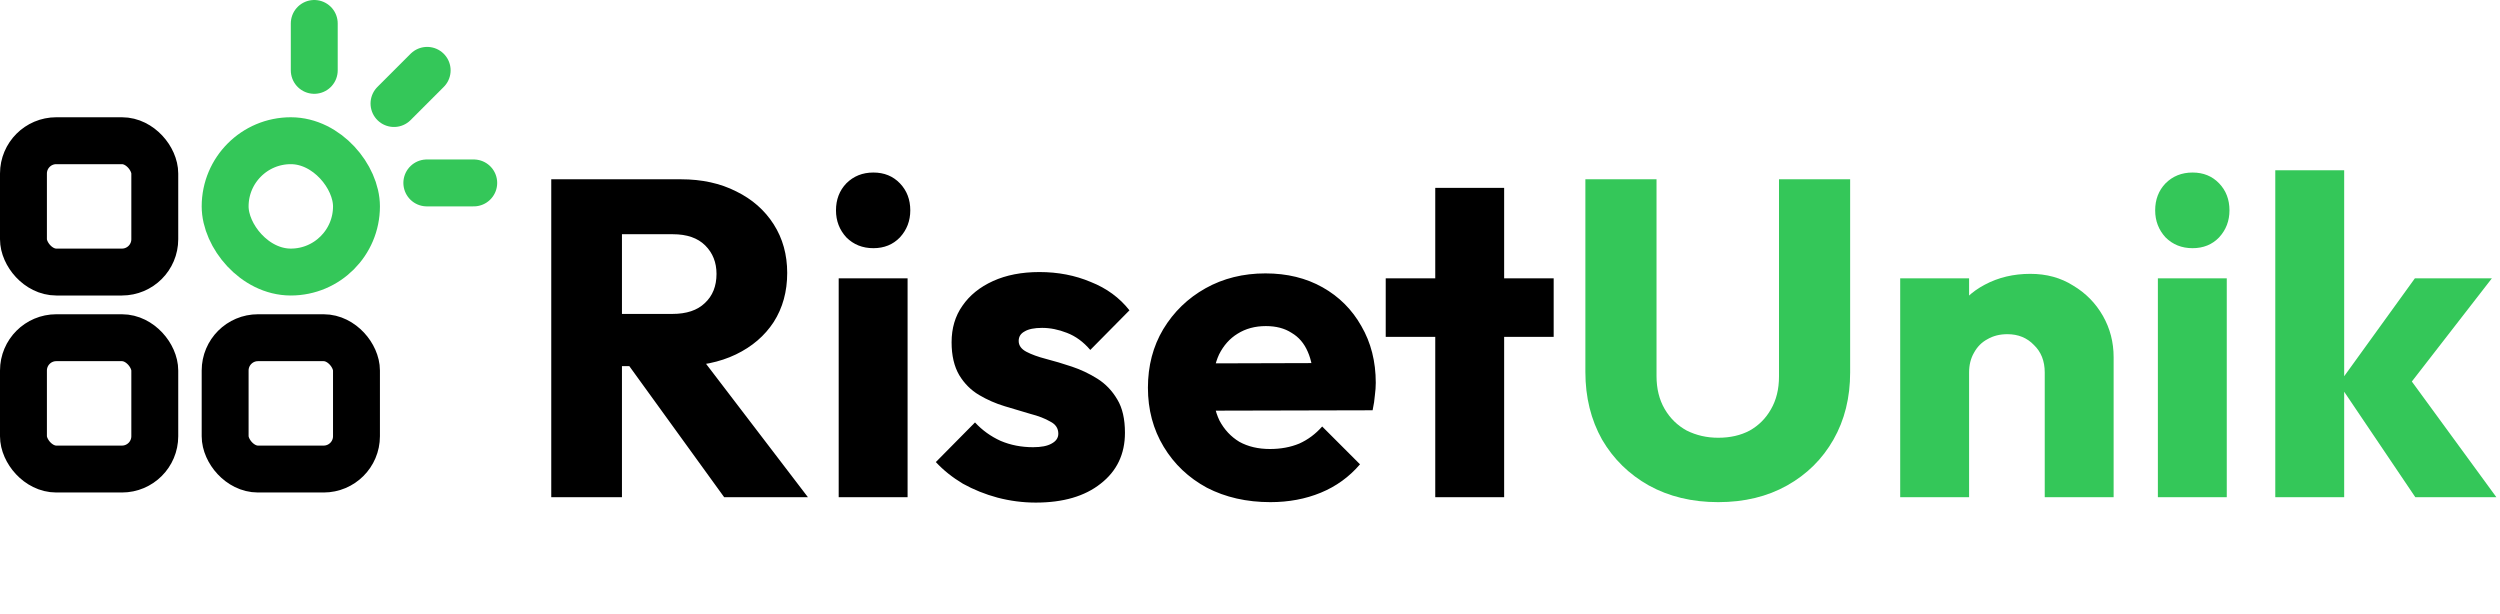 <svg width="533" height="131" viewBox="0 0 533 131" fill="none" xmlns="http://www.w3.org/2000/svg">
<rect x="5" y="72" width="28" height="28" rx="7" stroke="black" stroke-width="10"/>
<rect x="5" y="30" width="28" height="28" rx="7" stroke="black" stroke-width="10"/>
<rect x="48" y="72" width="28" height="28" rx="7" stroke="black" stroke-width="10"/>
<rect x="48" y="30" width="28" height="28" rx="14" stroke="#34C759" stroke-width="10"/>
<line x1="67" y1="5" x2="67" y2="15" stroke="#34C759" stroke-width="10" stroke-linecap="round"/>
<line x1="84" y1="22.071" x2="91.071" y2="15" stroke="#34C759" stroke-width="10" stroke-linecap="round"/>
<line x1="91" y1="39" x2="101" y2="39" stroke="#34C759" stroke-width="10" stroke-linecap="round"/>
<path d="M129.048 78.064V66.928H143.352C146.36 66.928 148.664 66.16 150.264 64.624C151.928 63.088 152.76 61.008 152.76 58.384C152.76 55.952 151.96 53.936 150.36 52.336C148.76 50.736 146.456 49.936 143.448 49.936H129.048V38.224H145.176C149.656 38.224 153.592 39.088 156.984 40.816C160.376 42.48 163.032 44.816 164.952 47.824C166.872 50.832 167.832 54.288 167.832 58.192C167.832 62.16 166.872 65.648 164.952 68.656C163.032 71.6 160.344 73.904 156.888 75.568C153.432 77.232 149.368 78.064 144.696 78.064H129.048ZM117.528 106V38.224H132.6V106H117.528ZM154.392 106L133.272 76.816L147.096 73.072L172.248 106H154.392ZM178.809 106V59.344H193.497V106H178.809ZM186.201 52.912C183.897 52.912 181.977 52.144 180.441 50.608C178.969 49.008 178.233 47.088 178.233 44.848C178.233 42.544 178.969 40.624 180.441 39.088C181.977 37.552 183.897 36.784 186.201 36.784C188.505 36.784 190.393 37.552 191.865 39.088C193.337 40.624 194.073 42.544 194.073 44.848C194.073 47.088 193.337 49.008 191.865 50.608C190.393 52.144 188.505 52.912 186.201 52.912ZM220.832 107.152C218.08 107.152 215.36 106.8 212.672 106.096C210.048 105.392 207.584 104.4 205.28 103.12C203.04 101.776 201.12 100.24 199.52 98.512L207.872 90.064C209.408 91.728 211.232 93.04 213.344 94C215.456 94.896 217.76 95.344 220.256 95.344C221.984 95.344 223.296 95.088 224.192 94.576C225.152 94.064 225.632 93.36 225.632 92.464C225.632 91.312 225.056 90.448 223.904 89.872C222.816 89.232 221.408 88.688 219.68 88.24C217.952 87.728 216.128 87.184 214.208 86.608C212.288 86.032 210.464 85.232 208.736 84.208C207.008 83.184 205.6 81.776 204.512 79.984C203.424 78.128 202.88 75.792 202.88 72.976C202.88 69.968 203.648 67.376 205.184 65.2C206.72 62.96 208.896 61.2 211.712 59.92C214.528 58.64 217.824 58 221.6 58C225.568 58 229.216 58.704 232.544 60.112C235.936 61.456 238.688 63.472 240.8 66.16L232.448 74.608C230.976 72.88 229.312 71.664 227.456 70.96C225.664 70.256 223.904 69.904 222.176 69.904C220.512 69.904 219.264 70.16 218.432 70.672C217.6 71.12 217.184 71.792 217.184 72.688C217.184 73.648 217.728 74.416 218.816 74.992C219.904 75.568 221.312 76.08 223.04 76.528C224.768 76.976 226.592 77.52 228.512 78.16C230.432 78.8 232.256 79.664 233.984 80.752C235.712 81.84 237.12 83.312 238.208 85.168C239.296 86.96 239.84 89.328 239.84 92.272C239.84 96.816 238.112 100.432 234.656 103.12C231.264 105.808 226.656 107.152 220.832 107.152ZM270.849 107.056C265.793 107.056 261.281 106.032 257.313 103.984C253.409 101.872 250.337 98.96 248.097 95.248C245.857 91.536 244.737 87.344 244.737 82.672C244.737 78 245.825 73.84 248.001 70.192C250.241 66.48 253.249 63.568 257.025 61.456C260.801 59.344 265.057 58.288 269.793 58.288C274.401 58.288 278.465 59.28 281.985 61.264C285.505 63.248 288.257 66 290.241 69.52C292.289 73.04 293.313 77.072 293.313 81.616C293.313 82.448 293.249 83.344 293.121 84.304C293.057 85.2 292.897 86.256 292.641 87.472L252.417 87.568V77.488L286.401 77.392L280.065 81.616C280.001 78.928 279.585 76.72 278.817 74.992C278.049 73.2 276.897 71.856 275.361 70.96C273.889 70 272.065 69.52 269.889 69.52C267.585 69.52 265.569 70.064 263.841 71.152C262.177 72.176 260.865 73.648 259.905 75.568C259.009 77.488 258.561 79.824 258.561 82.576C258.561 85.328 259.041 87.696 260.001 89.68C261.025 91.6 262.433 93.104 264.225 94.192C266.081 95.216 268.257 95.728 270.753 95.728C273.057 95.728 275.137 95.344 276.993 94.576C278.849 93.744 280.481 92.528 281.889 90.928L289.953 98.992C287.649 101.68 284.865 103.696 281.601 105.04C278.337 106.384 274.753 107.056 270.849 107.056ZM305.996 106V40.048H320.684V106H305.996ZM295.436 71.824V59.344H331.244V71.824H295.436Z" fill="black"/>
<path d="M366.323 107.056C360.755 107.056 355.827 105.872 351.539 103.504C347.315 101.136 343.987 97.872 341.555 93.712C339.187 89.488 338.003 84.688 338.003 79.312V38.224H353.171V80.176C353.171 82.864 353.747 85.2 354.899 87.184C356.051 89.168 357.619 90.704 359.603 91.792C361.651 92.816 363.891 93.328 366.323 93.328C368.883 93.328 371.123 92.816 373.043 91.792C374.963 90.704 376.467 89.2 377.555 87.28C378.707 85.296 379.283 82.96 379.283 80.272V38.224H394.451V79.408C394.451 84.784 393.267 89.552 390.899 93.712C388.531 97.872 385.235 101.136 381.011 103.504C376.787 105.872 371.891 107.056 366.323 107.056ZM435.938 106V79.408C435.938 76.976 435.17 75.024 433.634 73.552C432.162 72.016 430.274 71.248 427.97 71.248C426.37 71.248 424.962 71.6 423.746 72.304C422.53 72.944 421.57 73.904 420.866 75.184C420.162 76.4 419.81 77.808 419.81 79.408L414.146 76.624C414.146 72.976 414.946 69.776 416.546 67.024C418.146 64.272 420.354 62.16 423.17 60.688C426.05 59.152 429.282 58.384 432.866 58.384C436.322 58.384 439.362 59.216 441.986 60.88C444.674 62.48 446.786 64.624 448.322 67.312C449.858 70 450.625 72.944 450.625 76.144V106H435.938ZM405.122 106V59.344H419.81V106H405.122ZM460.059 106V59.344H474.747V106H460.059ZM467.451 52.912C465.147 52.912 463.227 52.144 461.691 50.608C460.219 49.008 459.483 47.088 459.483 44.848C459.483 42.544 460.219 40.624 461.691 39.088C463.227 37.552 465.147 36.784 467.451 36.784C469.755 36.784 471.643 37.552 473.115 39.088C474.587 40.624 475.323 42.544 475.323 44.848C475.323 47.088 474.587 49.008 473.115 50.608C471.643 52.144 469.755 52.912 467.451 52.912ZM514.946 106L498.626 81.808L514.85 59.344H531.266L511.682 84.592L512.162 78.544L532.226 106H514.946ZM485.09 106V36.304H499.778V106H485.09Z" fill="#34C759"/>
</svg>

